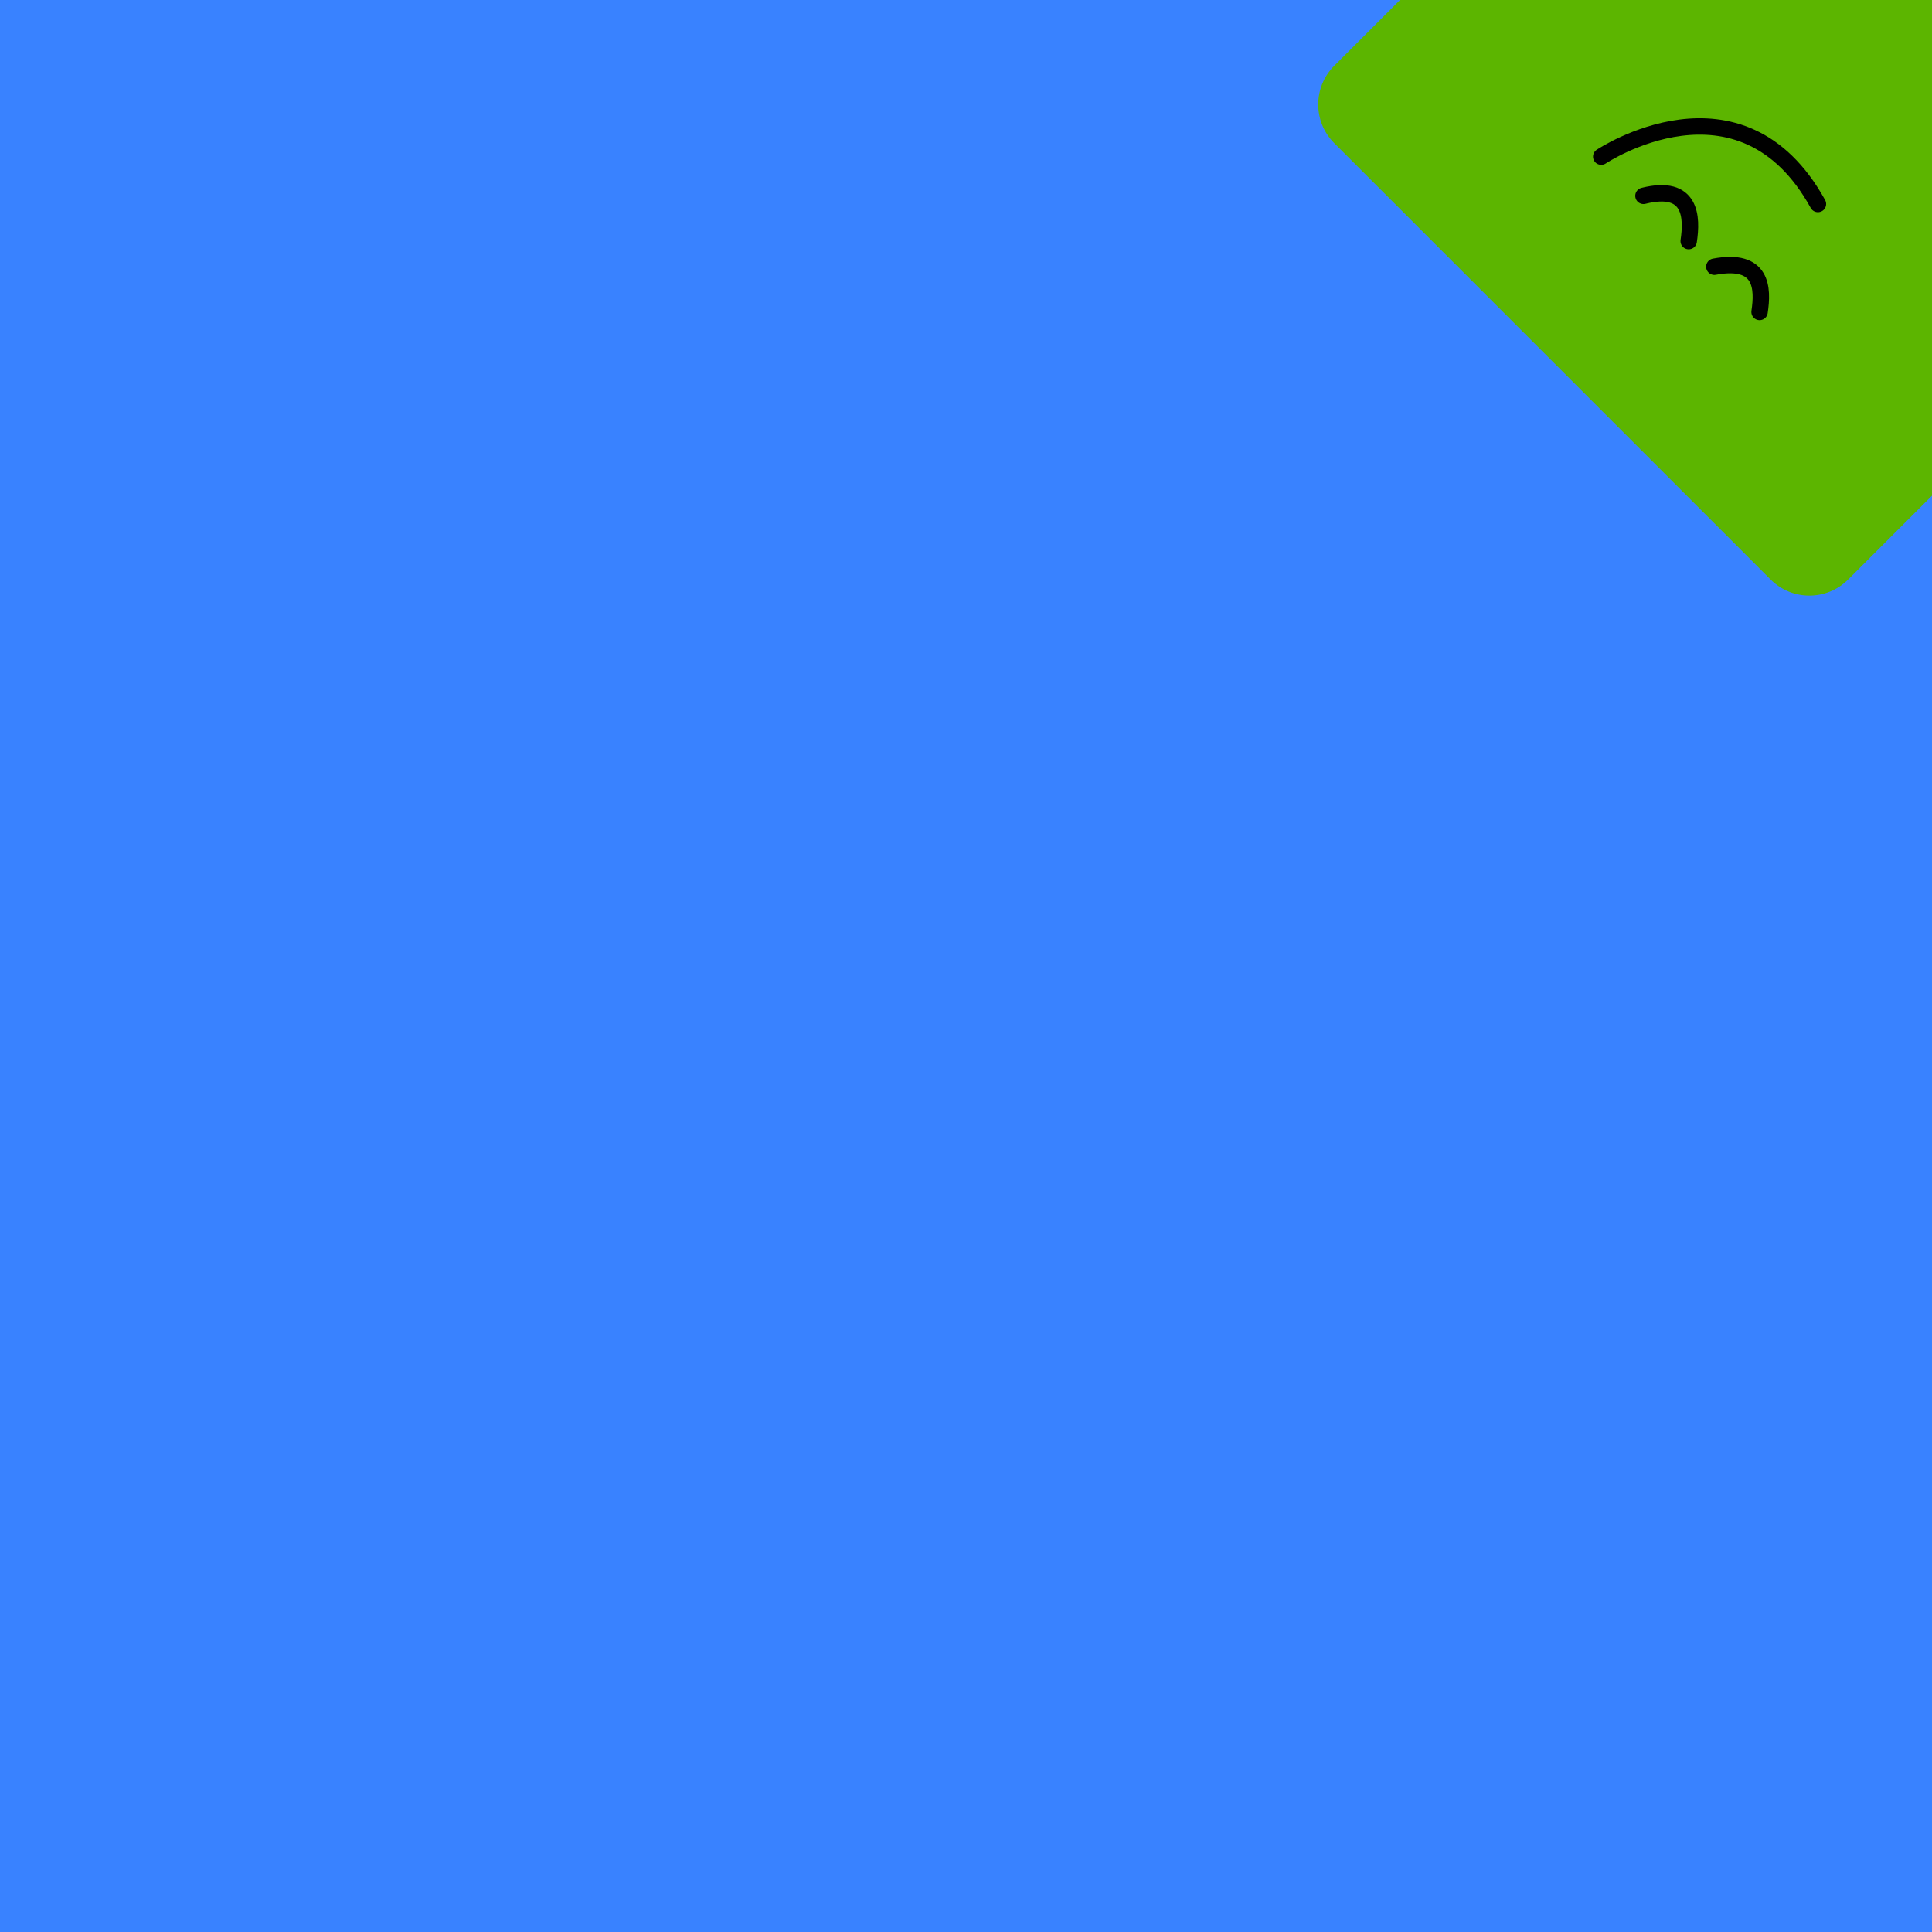 <svg width="512" height="512" viewBox="0 0 512 512" fill="none" xmlns="http://www.w3.org/2000/svg">
<g clip-path="url(#clip0_16_1875)">
<rect width="512" height="512" fill="#3982FF"/>
<path d="M489.759 153.587C484.094 159.252 474.91 159.252 469.245 153.587L353.598 37.94C347.933 32.275 347.933 23.091 353.598 17.426L482.623 -111.599C491.66 -120.636 507.12 -114.417 507.382 -101.64L509.14 -16.16C509.3 -8.382 515.567 -2.115 523.345 -1.955L608.825 -0.198C621.602 0.065 627.82 15.525 618.784 24.562L489.759 153.587Z" fill="#5CB500"/>
<path d="M466.306 82.666C467.238 76.405 467.105 68.28 454.317 70.677M447.523 63.884C448.456 57.623 448.323 48.698 435.535 51.895" stroke="black" stroke-width="4.352" stroke-linecap="round"/>
<path d="M424.345 41.504C424.345 41.504 461.257 16.875 481.771 54.056" stroke="black" stroke-width="4.352" stroke-linecap="round"/>
<path d="M549.244 88.962C570.655 110.374 636.684 121.015 683.994 73.705M424.237 -36.044C385.004 -82.457 431.208 -131.327 452.316 -157.973" stroke="black" stroke-width="7.253" stroke-linecap="round"/>
</g>
<defs>
<clipPath id="clip0_16_1875">
<rect width="512" height="512" fill="white"/>
</clipPath>
</defs>
</svg>
